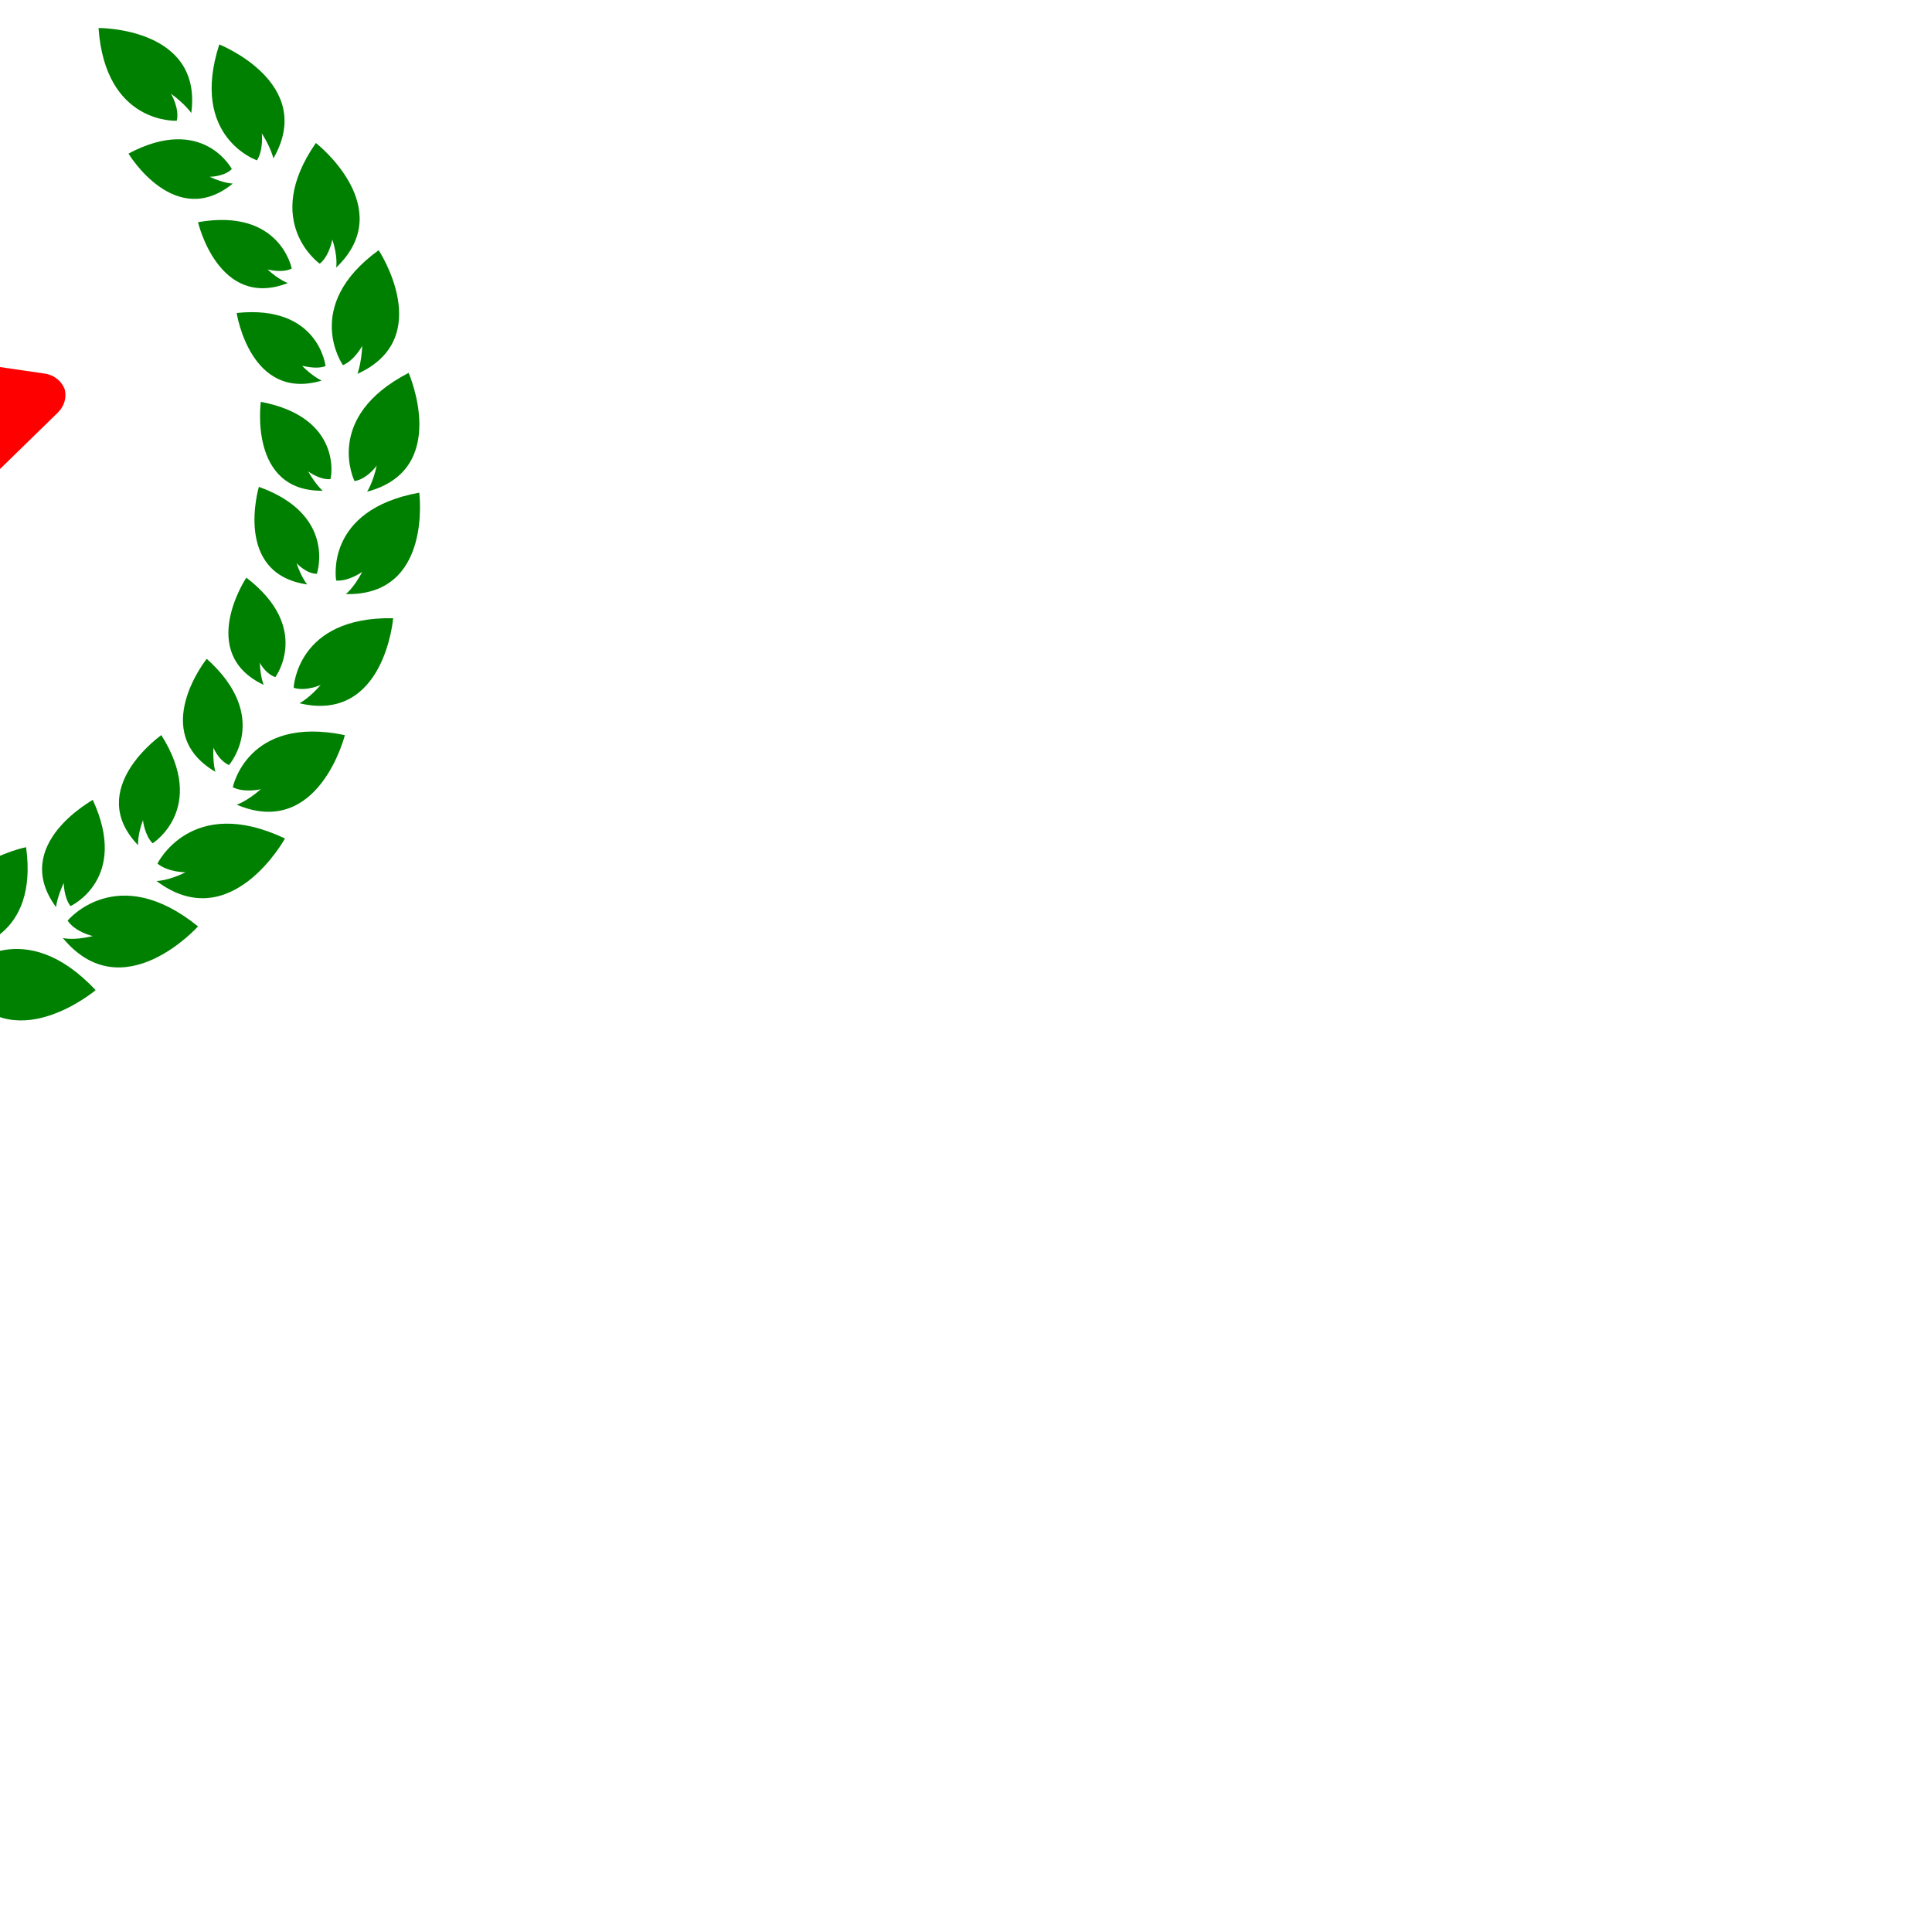 <?xml version="1.0" encoding="UTF-8" standalone="no"?>
<!-- Generator: Adobe Illustrator 19.2.1, SVG Export Plug-In . SVG Version: 6.00 Build 0)  -->

<svg
   xmlns:dc="http://purl.org/dc/elements/1.1/"
   xmlns:cc="http://creativecommons.org/ns#"
   xmlns:rdf="http://www.w3.org/1999/02/22-rdf-syntax-ns#"
   xmlns:svg="http://www.w3.org/2000/svg"
   xmlns="http://www.w3.org/2000/svg"
   xmlns:sodipodi="http://sodipodi.sourceforge.net/DTD/sodipodi-0.dtd"
   xmlns:inkscape="http://www.inkscape.org/namespaces/inkscape"
   version="1.1"
   id="Layer_1"
   x="0px"
   y="0px"
   viewBox="0 0 200 200"
   xml:space="preserve"
   inkscape:version="0.91 r13725"
   sodipodi:docname="Medalist_Team.svg"><defs
     id="defs233" /><style
     type="text/css"
     id="style3">

</style>
<g
transform="translate(-185,-135)">

<!-- Wreath -->
<path style="fill:Green" d="m 158,236.3 c 0,0 -7.5,-3.6 -12.4,6.5 0,0 11.2,4.7 13.7,-5 0,0 -1,0.7 -3,1.2 -0.1,-0.1 1.5,-1.3 1.7,-2.7 z" />
<path style="fill:Green" d="m 159,234.5 c 1.1,-8.5 -9.3,-8.2 -9.3,-8.2 0.7,9.5 7.8,9 7.8,9 0.2,-1.2 -0.6,-2.6 -0.6,-2.6 1.5,0.9 2.1,1.8 2.1,1.8 z" />
<path style="fill:Green" d="m 140.6,222.6 c -1.3,9.4 5.7,10.4 5.7,10.4 0.5,-1.1 0,-2.7 0,-2.7 1.2,1.3 1.6,2.3 1.6,2.3 2.8,-8 -7.3,-10 -7.3,-10 z" />
<path style="fill:Green" d="m 133.6,217.8 c -3.8,8.2 2.3,11 2.3,11 0.8,-0.9 0.7,-2.4 0.7,-2.4 0.8,1.5 0.8,2.5 0.8,2.5 4.8,-6.5 -3.8,-11.1 -3.8,-11.1 z" />
<path style="fill:Green" d="m 126.5,211.1 c -4.8,7.6 0.9,11.2 0.9,11.2 0.9,-0.8 1,-2.3 1,-2.3 0.6,1.6 0.5,2.6 0.5,2.6 5.6,-5.9 -2.4,-11.5 -2.4,-11.5 z" />
<path style="fill:Green" d="m 121.9,203.3 c -6.7,5.9 -2.3,11 -2.3,11 1.1,-0.5 1.6,-1.9 1.6,-1.9 0.1,1.7 -0.2,2.6 -0.2,2.6 7,-4.1 0.9,-11.7 0.9,-11.7 z" />
<path style="fill:Green" d="m 117.8,194.8 c -6.9,5.2 -3,10.3 -3,10.3 1.1,-0.4 1.7,-1.7 1.7,-1.7 0,1.6 -0.4,2.5 -0.4,2.5 7,-3.4 1.7,-11.1 1.7,-11.1 z" />
<path style="fill:Green" d="m 116.5,185.4 c -8.1,2.9 -6,9 -6,9 1.1,-0.1 2.1,-1.1 2.1,-1.1 -0.5,1.5 -1.1,2.2 -1.1,2.2 7.7,-1.1 5,-10.1 5,-10.1 z" />
<path style="fill:Green" d="m 109.8,185.8 c 7.7,0.1 6.4,-9.2 6.4,-9.2 -8.5,1.7 -7.3,8 -7.3,8 1.1,0.1 2.3,-0.8 2.3,-0.8 -0.7,1.4 -1.4,2 -1.4,2 z" />
<path style="fill:Green" d="m 109.6,172.9 c 1.1,0.4 2.4,-0.1 2.4,-0.1 -1.1,1.2 -2,1.5 -2,1.5 7.4,2.3 8.8,-7 8.8,-7 -8.6,-0.8 -9.2,5.6 -9.2,5.6 z" />
<path style="fill:Green" d="m 122.7,158 c -8.5,-1.5 -9.7,4.8 -9.7,4.8 1,0.5 2.4,0.1 2.4,0.1 -1.2,1.1 -2.1,1.4 -2.1,1.4 7.3,2.8 9.4,-6.3 9.4,-6.3 z" />
<path style="fill:Green" d="m 129.9,150.9 c -7.6,-4 -10.7,1.6 -10.7,1.6 0.8,0.8 2.3,0.8 2.3,0.8 -1.5,0.7 -2.4,0.7 -2.4,0.7 6,4.9 10.8,-3.1 10.8,-3.1 z" />
<path style="fill:Green" d="m 147.4,236.8 c 0,0 -1.1,0.4 -3.1,0.2 0,0 1.7,-0.6 2.4,-1.9 0,0 -5.9,-5.5 -13.2,2.4 -0.1,0 8.8,7.5 13.9,-0.7 z" />
 <path style="fill:Green" d="m 136.8,232.1 c 0,0 -1.2,0.2 -3.1,-0.2 0,0 1.8,-0.4 2.6,-1.6 0,0 -5.1,-6.2 -13.4,0.6 -0.1,0 7.7,8.7 13.9,1.2 z" />
<path style="fill:Green" d="m 124.1,225.3 c 0,0 1.8,0 2.9,-0.9 0,0 -3.5,-7.2 -13.2,-2.5 0,0 5.6,10.2 13.3,4.4 -0.1,-0.1 -1.2,-0.1 -3,-1 z" />
 <path style="fill:Green" d="m 118.8,218.3 c 0,0 -1.1,-0.3 -2.5,-1.6 0,0 1.7,0.5 2.9,-0.2 0,0 -1.5,-7.5 -11.6,-5.5 0,0 2.7,10.8 11.2,7.3 z" />
 <path style="fill:Green" d="m 112.2,207.8 c 0,0 -1,-0.5 -2.2,-1.9 0,0 1.5,0.7 2.8,0.3 0,0 -0.3,-7.4 -10.3,-7.1 0,0 0.9,10.8 9.7,8.7 z" />
 <path style="fill:Green" d="m 105.8,194.2 c 0,0 1.4,1 2.7,0.9 0,0 1.3,-7.3 -8.6,-9.1 0,0 -1.4,10.8 7.6,10.6 0,0 -0.9,-0.7 -1.7,-2.4 z" />
 <path style="fill:Green" d="m 105.2,186 c 0,0 -0.6,-0.9 -1,-2.7 0,0 1,1.4 2.3,1.6 0,0 3.3,-6.7 -5.6,-11.2 0,0 -4.4,9.9 4.3,12.3 z" />
 <path style="fill:Green" d="m 106.2,173.7 c 0,0 -0.5,-1 -0.5,-2.9 0,0 0.8,1.5 2,2 0,0 4.4,-6 -3.7,-11.9 0,-0.1 -5.9,9 2.2,12.8 z" />
 <path style="fill:Green" d="m 108.9,159.8 c 0,0 0.2,1.7 1.3,2.5 0,0 6.1,-4.3 0.4,-12.5 0,0 -8.6,6.6 -2.1,12.9 0,-0.1 -0.1,-1.1 0.4,-2.9 z" />
 <path style="fill:Green" d="m 116.1,148.8 c 0,0 -0.2,1.7 0.5,2.8 0,0 7.1,-2.4 3.9,-11.9 0,0 -10.1,4 -5.6,11.8 0,-0.1 0.2,-1.2 1.2,-2.7 z" />
 <path style="fill:Green" d="m 125.5,144.7 c 0,0 -0.9,1.5 -0.6,2.8 0,0 7.4,0.4 8.1,-9.6 0,0 -10.9,-0.1 -9.6,8.8 0,0 0.5,-0.9 2.1,-2 z" />
 <path style="fill:Green" d="m 170.2,236.3 c 0.3,1.5 1.8,2.6 1.8,2.6 -2.1,-0.5 -3,-1.2 -3,-1.2 2.5,9.7 13.7,5 13.7,5 -4.9,-10 -12.5,-6.4 -12.5,-6.4 z" />
 <path style="fill:Green" d="m 170.7,235.3 c 0,0 7.1,0.5 7.8,-9 0,0 -10.3,-0.3 -9.3,8.2 0,0 0.6,-0.9 2,-1.9 0.1,0 -0.7,1.4 -0.5,2.7 z" />
 <path style="fill:Green" d="m 182,233.1 c 0,0 7,-1 5.7,-10.4 0,0 -10.1,2 -7.3,10 0,0 0.4,-1 1.6,-2.3 0,0 -0.5,1.5 0,2.7 z" />
 <path style="fill:Green" d="m 190.8,228.9 c 0,0 0.1,-1 0.8,-2.5 0,0 0,1.5 0.7,2.4 0,0 6.1,-2.8 2.3,-11 0.1,0 -8.6,4.6 -3.8,11.1 z" />
 <path style="fill:Green" d="m 200.8,222.3 c 0,0 5.7,-3.6 0.9,-11.2 0,0 -8,5.6 -2.4,11.4 0,0 -0.1,-1 0.5,-2.6 0,0.1 0.2,1.6 1,2.4 z" />
 <path style="fill:Green" d="m 208.7,214.2 c 0,0 4.4,-5 -2.3,-11 0,0 -6.1,7.6 0.9,11.7 0,0 -0.3,-0.9 -0.2,-2.6 -0.1,0 0.5,1.4 1.6,1.9 z" />
 <path style="fill:Green" d="m 213.5,205.1 c 0,0 3.8,-5.1 -3,-10.3 0,0 -5.2,7.8 1.8,11.1 0,0 -0.4,-0.9 -0.4,-2.5 -0.2,0 0.5,1.3 1.6,1.7 z" />
 <path style="fill:Green" d="m 211.8,185.4 c 0,0 -2.7,9 5,10.1 0,0 -0.6,-0.7 -1.1,-2.2 0,0 1,1.1 2.1,1.1 0,0 2.1,-6.1 -6,-9 z" />
 <path style="fill:Green" d="m 212,176.6 c 0,0 -1.3,9.3 6.4,9.2 0,0 -0.7,-0.6 -1.5,-2 0,0 1.2,0.9 2.3,0.8 0.1,-0.1 1.3,-6.4 -7.2,-8 z" />
 <path style="fill:Green" d="m 218.7,172.9 c 0,0 -0.7,-6.4 -9.2,-5.5 0,0 1.4,9.2 8.8,7 0,0 -0.9,-0.4 -2,-1.5 0,-0.1 1.3,0.4 2.4,0 z" />
 <path style="fill:Green" d="m 215.2,162.8 c 0,0 -1.2,-6.3 -9.7,-4.8 0,0 2.1,9.1 9.3,6.3 0,0 -0.9,-0.3 -2.1,-1.4 0.1,0 1.5,0.4 2.5,-0.1 z" />
 <path style="fill:Green" d="m 209.1,154 c 0,0 -0.9,0 -2.4,-0.7 0,0 1.5,0 2.3,-0.8 0,0 -3,-5.7 -10.7,-1.6 0,0 4.8,8 10.8,3.1 z" />
 <path style="fill:Green" d="m 181.6,235.1 c 0.7,1.3 2.4,1.9 2.4,1.9 -2,0.2 -3.1,-0.2 -3.1,-0.2 5.1,8.2 14,0.7 14,0.7 -7.4,-7.9 -13.3,-2.4 -13.3,-2.4 z" />
 <path style="fill:Green" d="m 192,230.3 c 0.8,1.2 2.6,1.6 2.6,1.6 -2,0.5 -3.1,0.2 -3.1,0.2 6.2,7.5 14,-1.2 14,-1.2 -8.4,-6.8 -13.5,-0.6 -13.5,-0.6 z" />
 <path style="fill:Green" d="m 201.3,224.4 c 1.1,0.9 2.9,0.9 2.9,0.9 -1.8,0.9 -3,0.9 -3,0.9 7.7,5.8 13.3,-4.4 13.3,-4.4 -9.7,-4.6 -13.2,2.6 -13.2,2.6 z" />
 <path style="fill:Green" d="m 209.1,216.5 c 1.2,0.6 2.9,0.2 2.9,0.2 -1.5,1.3 -2.5,1.6 -2.5,1.6 8.5,3.6 11.2,-7.2 11.2,-7.2 -10.1,-2.1 -11.6,5.4 -11.6,5.4 z" />
 <path style="fill:Green" d="m 215.4,206.2 c 1.3,0.4 2.8,-0.3 2.8,-0.3 -1.2,1.4 -2.2,1.9 -2.2,1.9 8.8,2.1 9.7,-8.8 9.7,-8.8 -10,-0.2 -10.3,7.2 -10.3,7.2 z" />
 <path style="fill:Green" d="m 228.4,186 c -9.9,1.8 -8.6,9.1 -8.6,9.1 1.3,0.1 2.7,-0.9 2.7,-0.9 -0.9,1.7 -1.7,2.3 -1.7,2.3 9,0.2 7.6,-10.5 7.6,-10.5 z" />
 <path style="fill:Green" d="m 221.7,184.8 c 1.3,-0.2 2.3,-1.6 2.3,-1.6 -0.4,1.8 -1,2.7 -1,2.7 8.7,-2.3 4.3,-12.3 4.3,-12.3 -8.9,4.6 -5.6,11.2 -5.6,11.2 z" />
 <path style="fill:Green" d="m 220.5,172.8 c 1.2,-0.5 2,-2 2,-2 -0.1,1.9 -0.5,2.9 -0.5,2.9 8.2,-3.7 2.2,-12.8 2.2,-12.8 -8,5.8 -3.7,11.9 -3.7,11.9 z" />
 <path style="fill:Green" d="m 218.1,162.3 c 1,-0.8 1.3,-2.5 1.3,-2.5 0.6,1.8 0.4,2.9 0.4,2.9 6.5,-6.2 -2.1,-12.9 -2.1,-12.9 -5.7,8.2 0.4,12.5 0.4,12.5 z" />
 <path style="fill:Green" d="m 211.6,151.6 c 0.7,-1.1 0.5,-2.8 0.5,-2.8 1,1.6 1.2,2.6 1.2,2.6 4.5,-7.8 -5.6,-11.8 -5.6,-11.8 -3.1,9.6 3.9,12 3.9,12 z" />
 <path style="fill:Green" d="m 203.3,147.5 c 0.3,-1.3 -0.6,-2.8 -0.6,-2.8 1.5,1.1 2.1,2 2.1,2 1.2,-8.9 -9.6,-8.8 -9.6,-8.8 0.7,10 8.1,9.6 8.1,9.6 z" />
 
 <!-- Star -->
 <path style="fill:Red" d="m 191.7,175.3 c -0.3,-0.8 -1,-1.4 -1.9,-1.6 l -17.1,-2.5 -7.6,-15.5 c -0.4,-0.8 -1.2,-1.3 -2.1,-1.3 -0.9,0 -1.7,0.5 -2.1,1.3 l -7.6,15.5 -17.1,2.5 c -0.9,0.1 -1.6,0.7 -1.8,1.6 -0.3,0.8 0,1.7 0.6,2.3 l 12.3,12 -2.9,17 c -0.2,0.9 0.2,1.7 0.9,2.2 0.7,0.5 1.7,0.6 2.4,0.2 l 15.3,-8 15.3,8 c 0.3,0.2 0.7,0.3 1.1,0.3 0.5,0 1,-0.2 1.3,-0.4 0.7,-0.5 1.1,-1.4 0.9,-2.2 l -2.9,-17 12.3,-12 c 0.7,-0.7 0.9,-1.6 0.7,-2.4 z" />
 </g>
</svg>